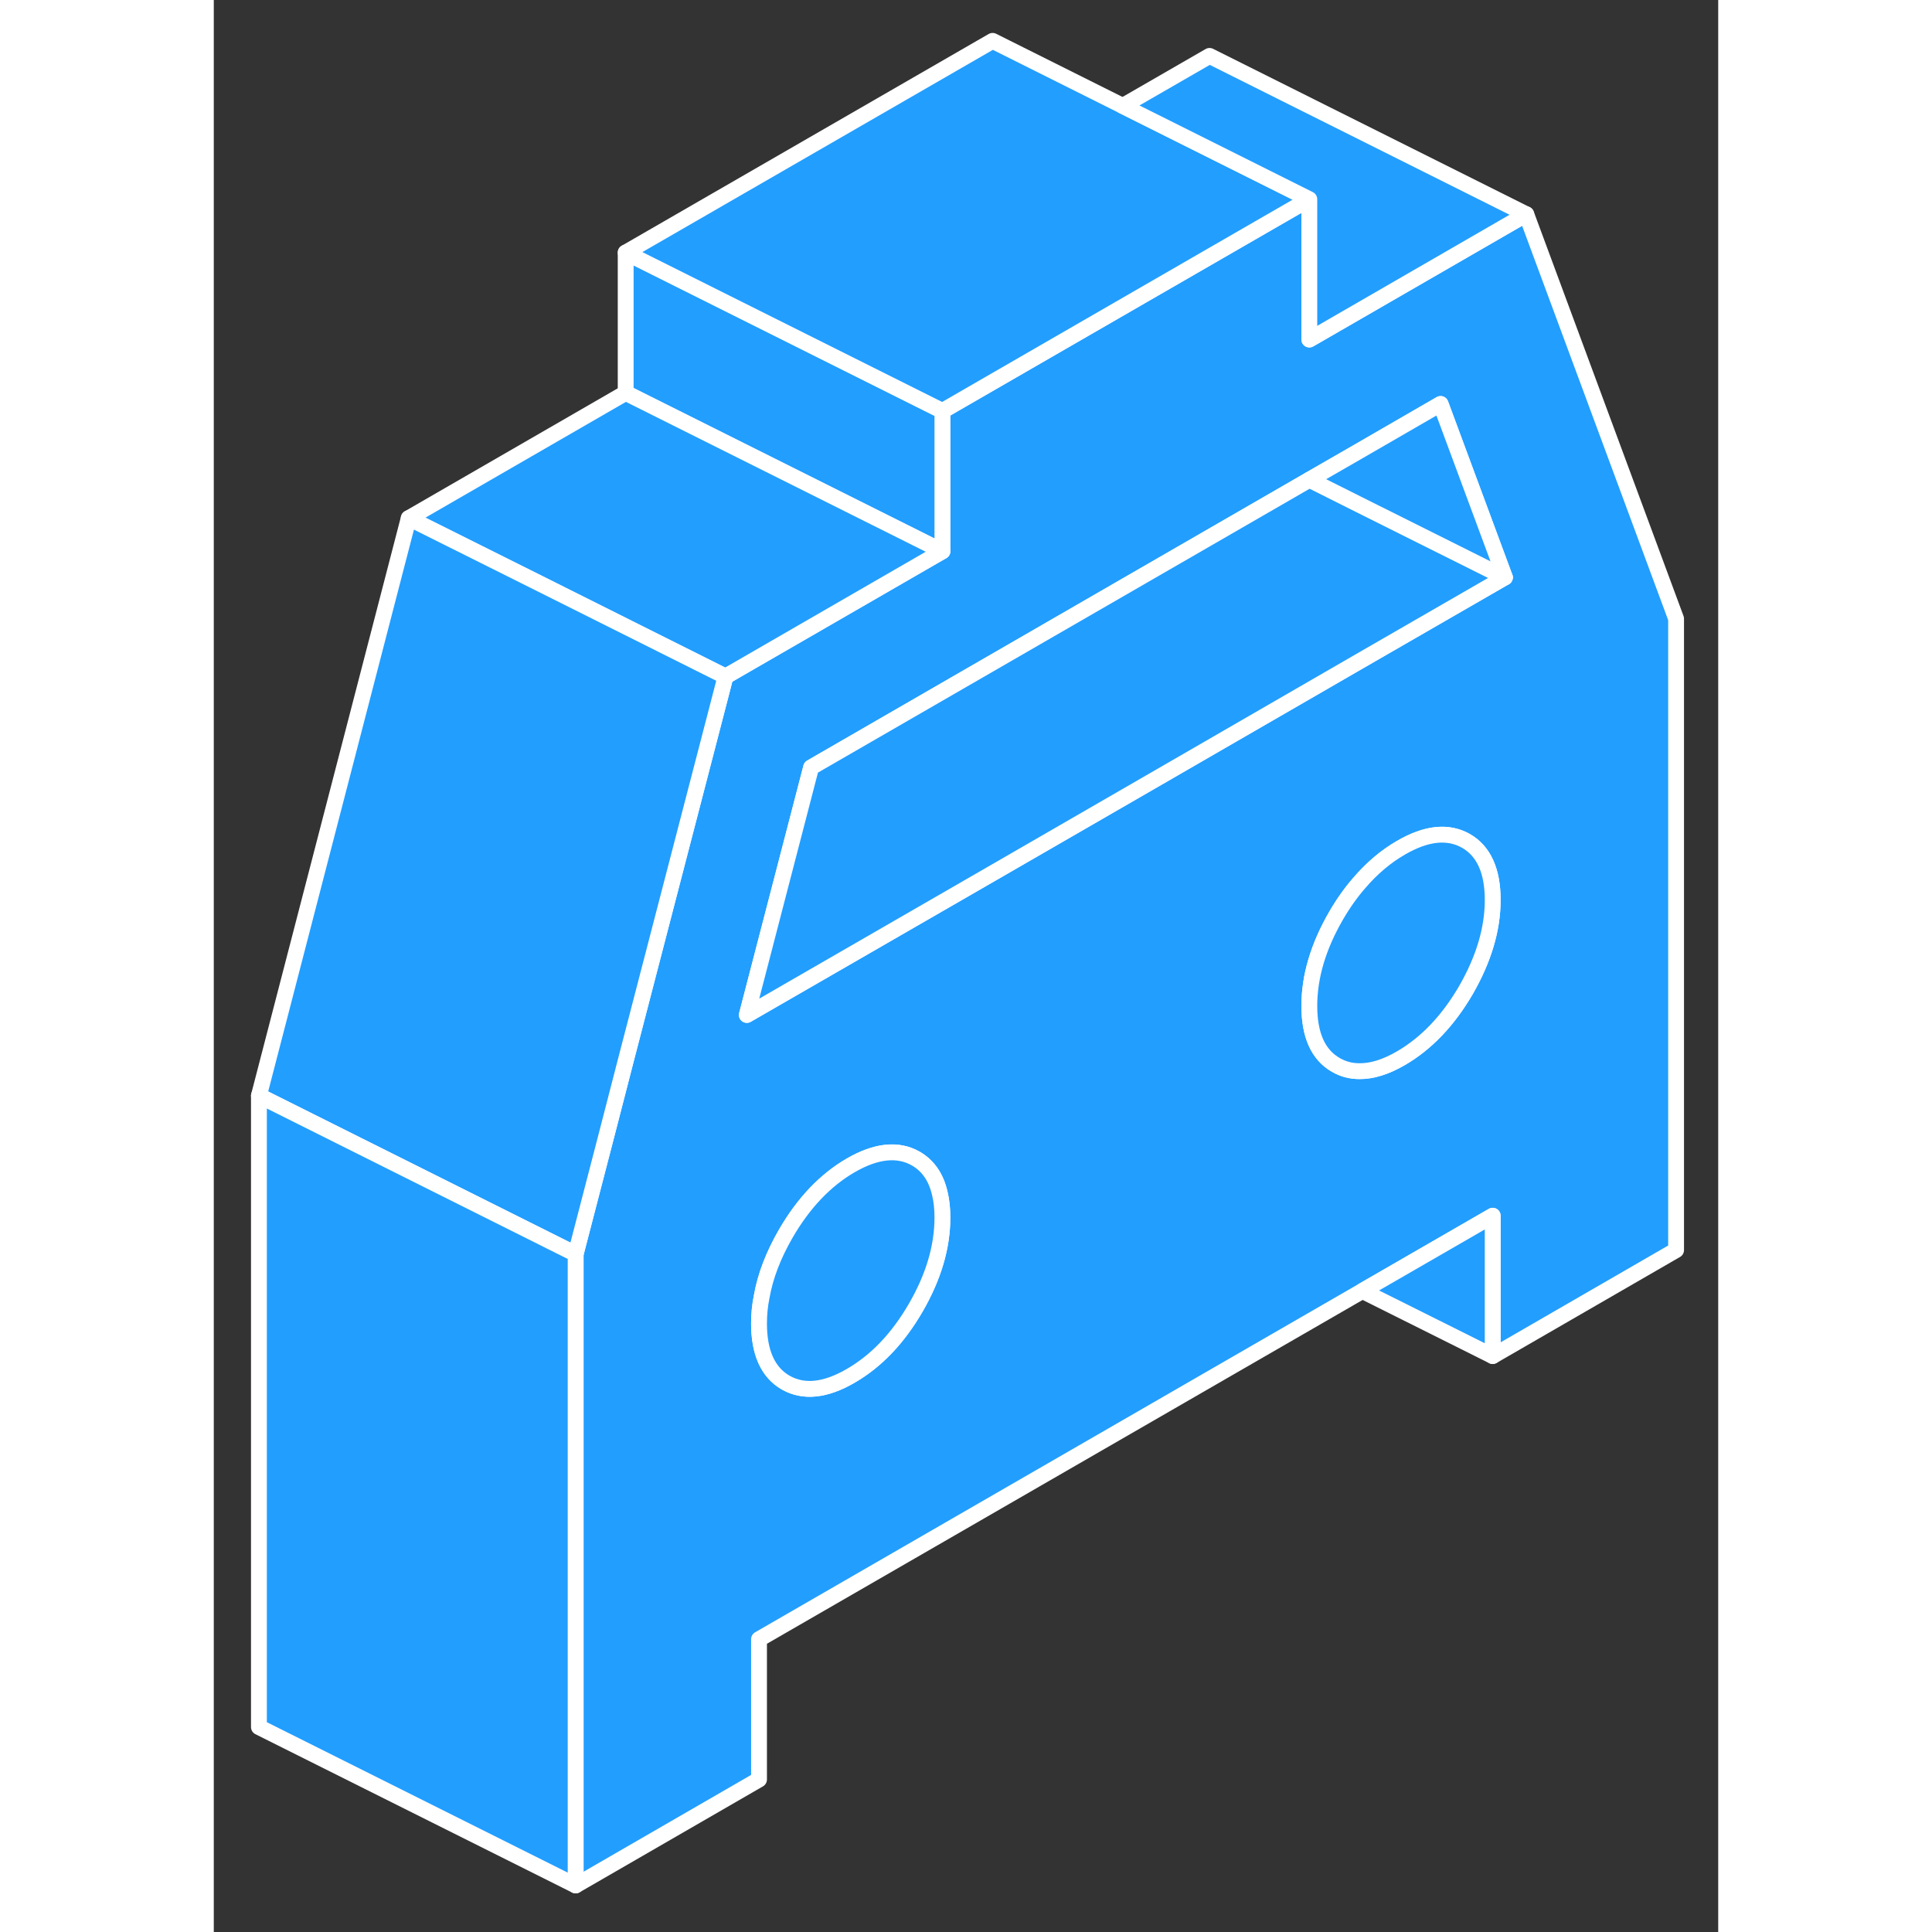 <svg width="48" height="48" viewBox="0 0 95 122" fill="#229EFF" xmlns="http://www.w3.org/2000/svg" stroke-width="1px" stroke-linecap="round" stroke-linejoin="round"><rect x="0" y="0" width="95" height="122" fill="#333333" stroke="none"/><path d="M82.88 13.53L69.46 21.28L69.18 21.44V12.58L66.75 13.98L58.64 18.66L46.01 25.95V34.81L32.31 42.72L32.13 43.43L26 67.03L24.8 71.68L22.85 79.19V119.06L34.43 112.37V103.51L72.53 81.52L80.76 76.77V85.63L92.34 78.94V39.07L82.88 13.53ZM44.33 82.57C43.2 84.52 41.83 85.95 40.22 86.88C38.62 87.81 37.25 87.95 36.12 87.31C35 86.67 34.43 85.42 34.43 83.58C34.43 83.02 34.48 82.45 34.6 81.87C34.83 80.57 35.34 79.25 36.12 77.9C37.25 75.95 38.62 74.52 40.22 73.59C41.83 72.66 43.2 72.52 44.33 73.16C45.11 73.61 45.62 74.35 45.85 75.38C45.96 75.83 46.01 76.33 46.01 76.89C46.01 78.74 45.45 80.63 44.33 82.57ZM79.07 62.52C77.94 64.46 76.57 65.89 74.97 66.82C74.01 67.38 73.13 67.65 72.34 67.64C71.8 67.64 71.31 67.51 70.86 67.25C69.74 66.61 69.18 65.37 69.18 63.52C69.18 61.67 69.74 59.78 70.86 57.84C71.31 57.06 71.8 56.37 72.34 55.75C73.13 54.83 74 54.09 74.97 53.53C76.57 52.6 77.94 52.46 79.07 53.1C80.19 53.74 80.76 54.99 80.76 56.83C80.76 58.67 80.19 60.57 79.07 62.52ZM72.34 41.76L60.59 48.55L49.35 55.04L33.66 64.09L37.72 48.46L69.19 30.29L72.16 28.58L77.47 25.51L81.53 36.46L72.34 41.76Z" stroke="white" stroke-linejoin="round"/><path d="M80.76 56.83C80.76 58.68 80.19 60.57 79.07 62.52C77.94 64.46 76.57 65.89 74.97 66.82C74.01 67.38 73.13 67.65 72.34 67.64C71.8 67.64 71.31 67.51 70.86 67.25C69.74 66.61 69.18 65.37 69.18 63.52C69.18 61.67 69.74 59.78 70.86 57.84C71.31 57.06 71.8 56.37 72.34 55.75C73.13 54.83 74 54.09 74.97 53.53C76.57 52.6 77.94 52.46 79.07 53.1C80.19 53.74 80.76 54.99 80.76 56.83Z" stroke="white" stroke-linejoin="round"/><path d="M81.53 36.46L72.34 41.76L60.59 48.55L49.35 55.04L33.66 64.09L37.72 48.46L69.19 30.29L72.34 31.87L81.53 36.46Z" stroke="white" stroke-linejoin="round"/><path d="M81.529 36.46L72.34 31.87L69.189 30.29L72.159 28.58L77.469 25.51L81.529 36.46Z" stroke="white" stroke-linejoin="round"/><path d="M46.01 76.89C46.01 78.74 45.45 80.63 44.33 82.57C43.2 84.52 41.83 85.95 40.22 86.88C38.62 87.81 37.25 87.95 36.12 87.31C35 86.67 34.43 85.42 34.43 83.58C34.43 83.02 34.48 82.45 34.6 81.87C34.83 80.57 35.34 79.25 36.12 77.9C37.25 75.95 38.62 74.52 40.22 73.59C41.83 72.66 43.2 72.52 44.33 73.16C45.11 73.61 45.62 74.35 45.85 75.38C45.96 75.83 46.01 76.33 46.01 76.89Z" stroke="white" stroke-linejoin="round"/><path d="M46.01 25.95V34.81L26.01 24.81V15.95L46.01 25.95Z" stroke="white" stroke-linejoin="round"/><path d="M46.01 34.81L32.31 42.72L20.54 36.83L12.31 32.72L26.009 24.81L46.01 34.81Z" stroke="white" stroke-linejoin="round"/><path d="M69.18 12.58L66.75 13.98L58.64 18.66L46.01 25.95L26.01 15.95L49.18 2.58L69.18 12.58Z" stroke="white" stroke-linejoin="round"/><path d="M32.31 42.72L32.13 43.43L26 67.03L24.8 71.68L22.85 79.19L2.85 69.19L12.31 32.72L20.54 36.83L32.31 42.72Z" stroke="white" stroke-linejoin="round"/><path d="M82.879 13.53L69.46 21.28L69.179 21.44V12.58L57.399 6.69L62.879 3.53L82.879 13.53Z" stroke="white" stroke-linejoin="round"/><path d="M22.85 79.19V119.06L2.85 109.06V69.19L22.85 79.19Z" stroke="white" stroke-linejoin="round"/><path d="M80.759 76.77V85.63L72.529 81.52L80.759 76.77Z" stroke="white" stroke-linejoin="round"/></svg>